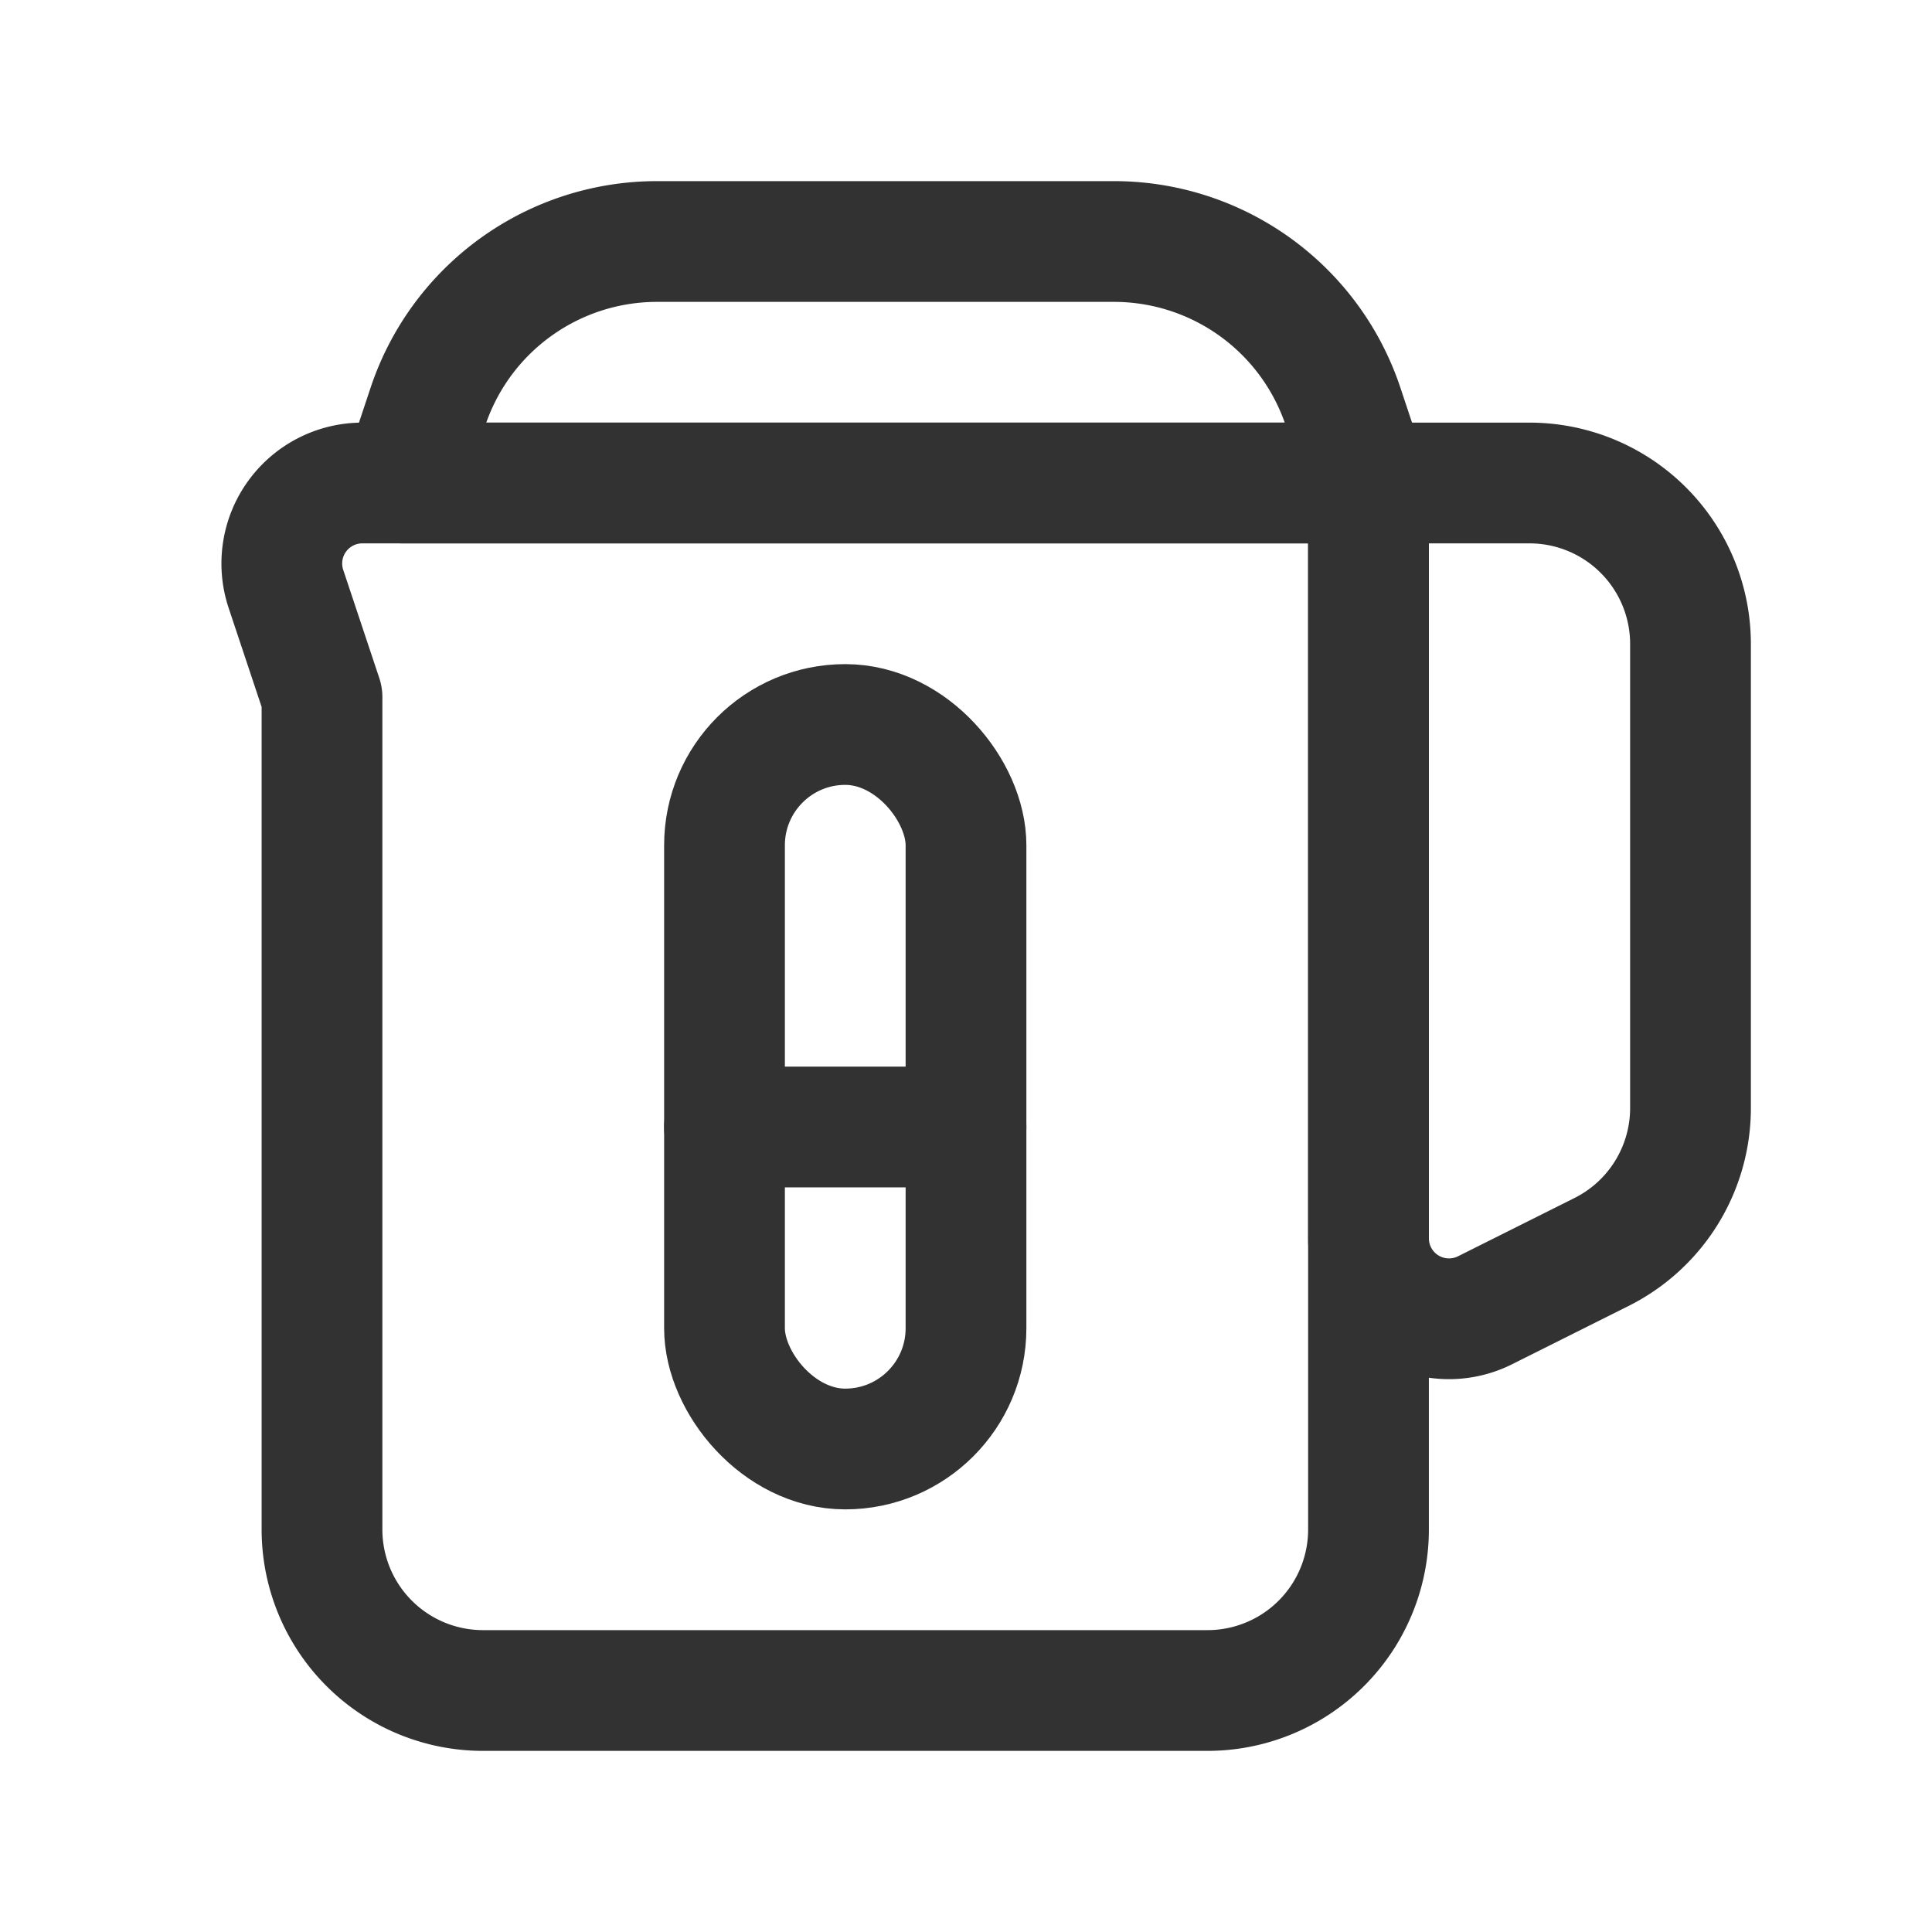 <svg id="Layer_3" data-name="Layer 3" xmlns="http://www.w3.org/2000/svg" viewBox="0 0 24 24"><path d="M4,8.66,3.552,7.316A1,1,0,0,1,4.501,6H17V19a2,2,0,0,1-2,2H6a2,2,0,0,1-2-2Z" fill="none" stroke="#323232" stroke-linecap="round" stroke-linejoin="round" stroke-width="1.5"/><path d="M17,15.382V6h2a2,2,0,0,1,2,2v5.764a2,2,0,0,1-1.106,1.789l-1.447.724A1,1,0,0,1,17,15.382Z" fill="none" stroke="#323232" stroke-linecap="round" stroke-linejoin="round" stroke-width="1.5"/><path d="M13.838,3H8.162A3,3,0,0,0,5.316,5.051L5,6H17l-.316-.949A3,3,0,0,0,13.838,3Z" fill="none" stroke="#323232" stroke-linecap="round" stroke-linejoin="round" stroke-width="1.5"/><rect x="9" y="9" width="3" height="9" rx="1.5" stroke-width="1.5" stroke="#323232" stroke-linecap="round" stroke-linejoin="round" fill="none"/><line x1="12" y1="14" x2="9" y2="14" fill="none" stroke="#323232" stroke-linecap="round" stroke-linejoin="round" stroke-width="1.5"/><path d="M24,24H0V0H24Z" fill="none"/></svg>